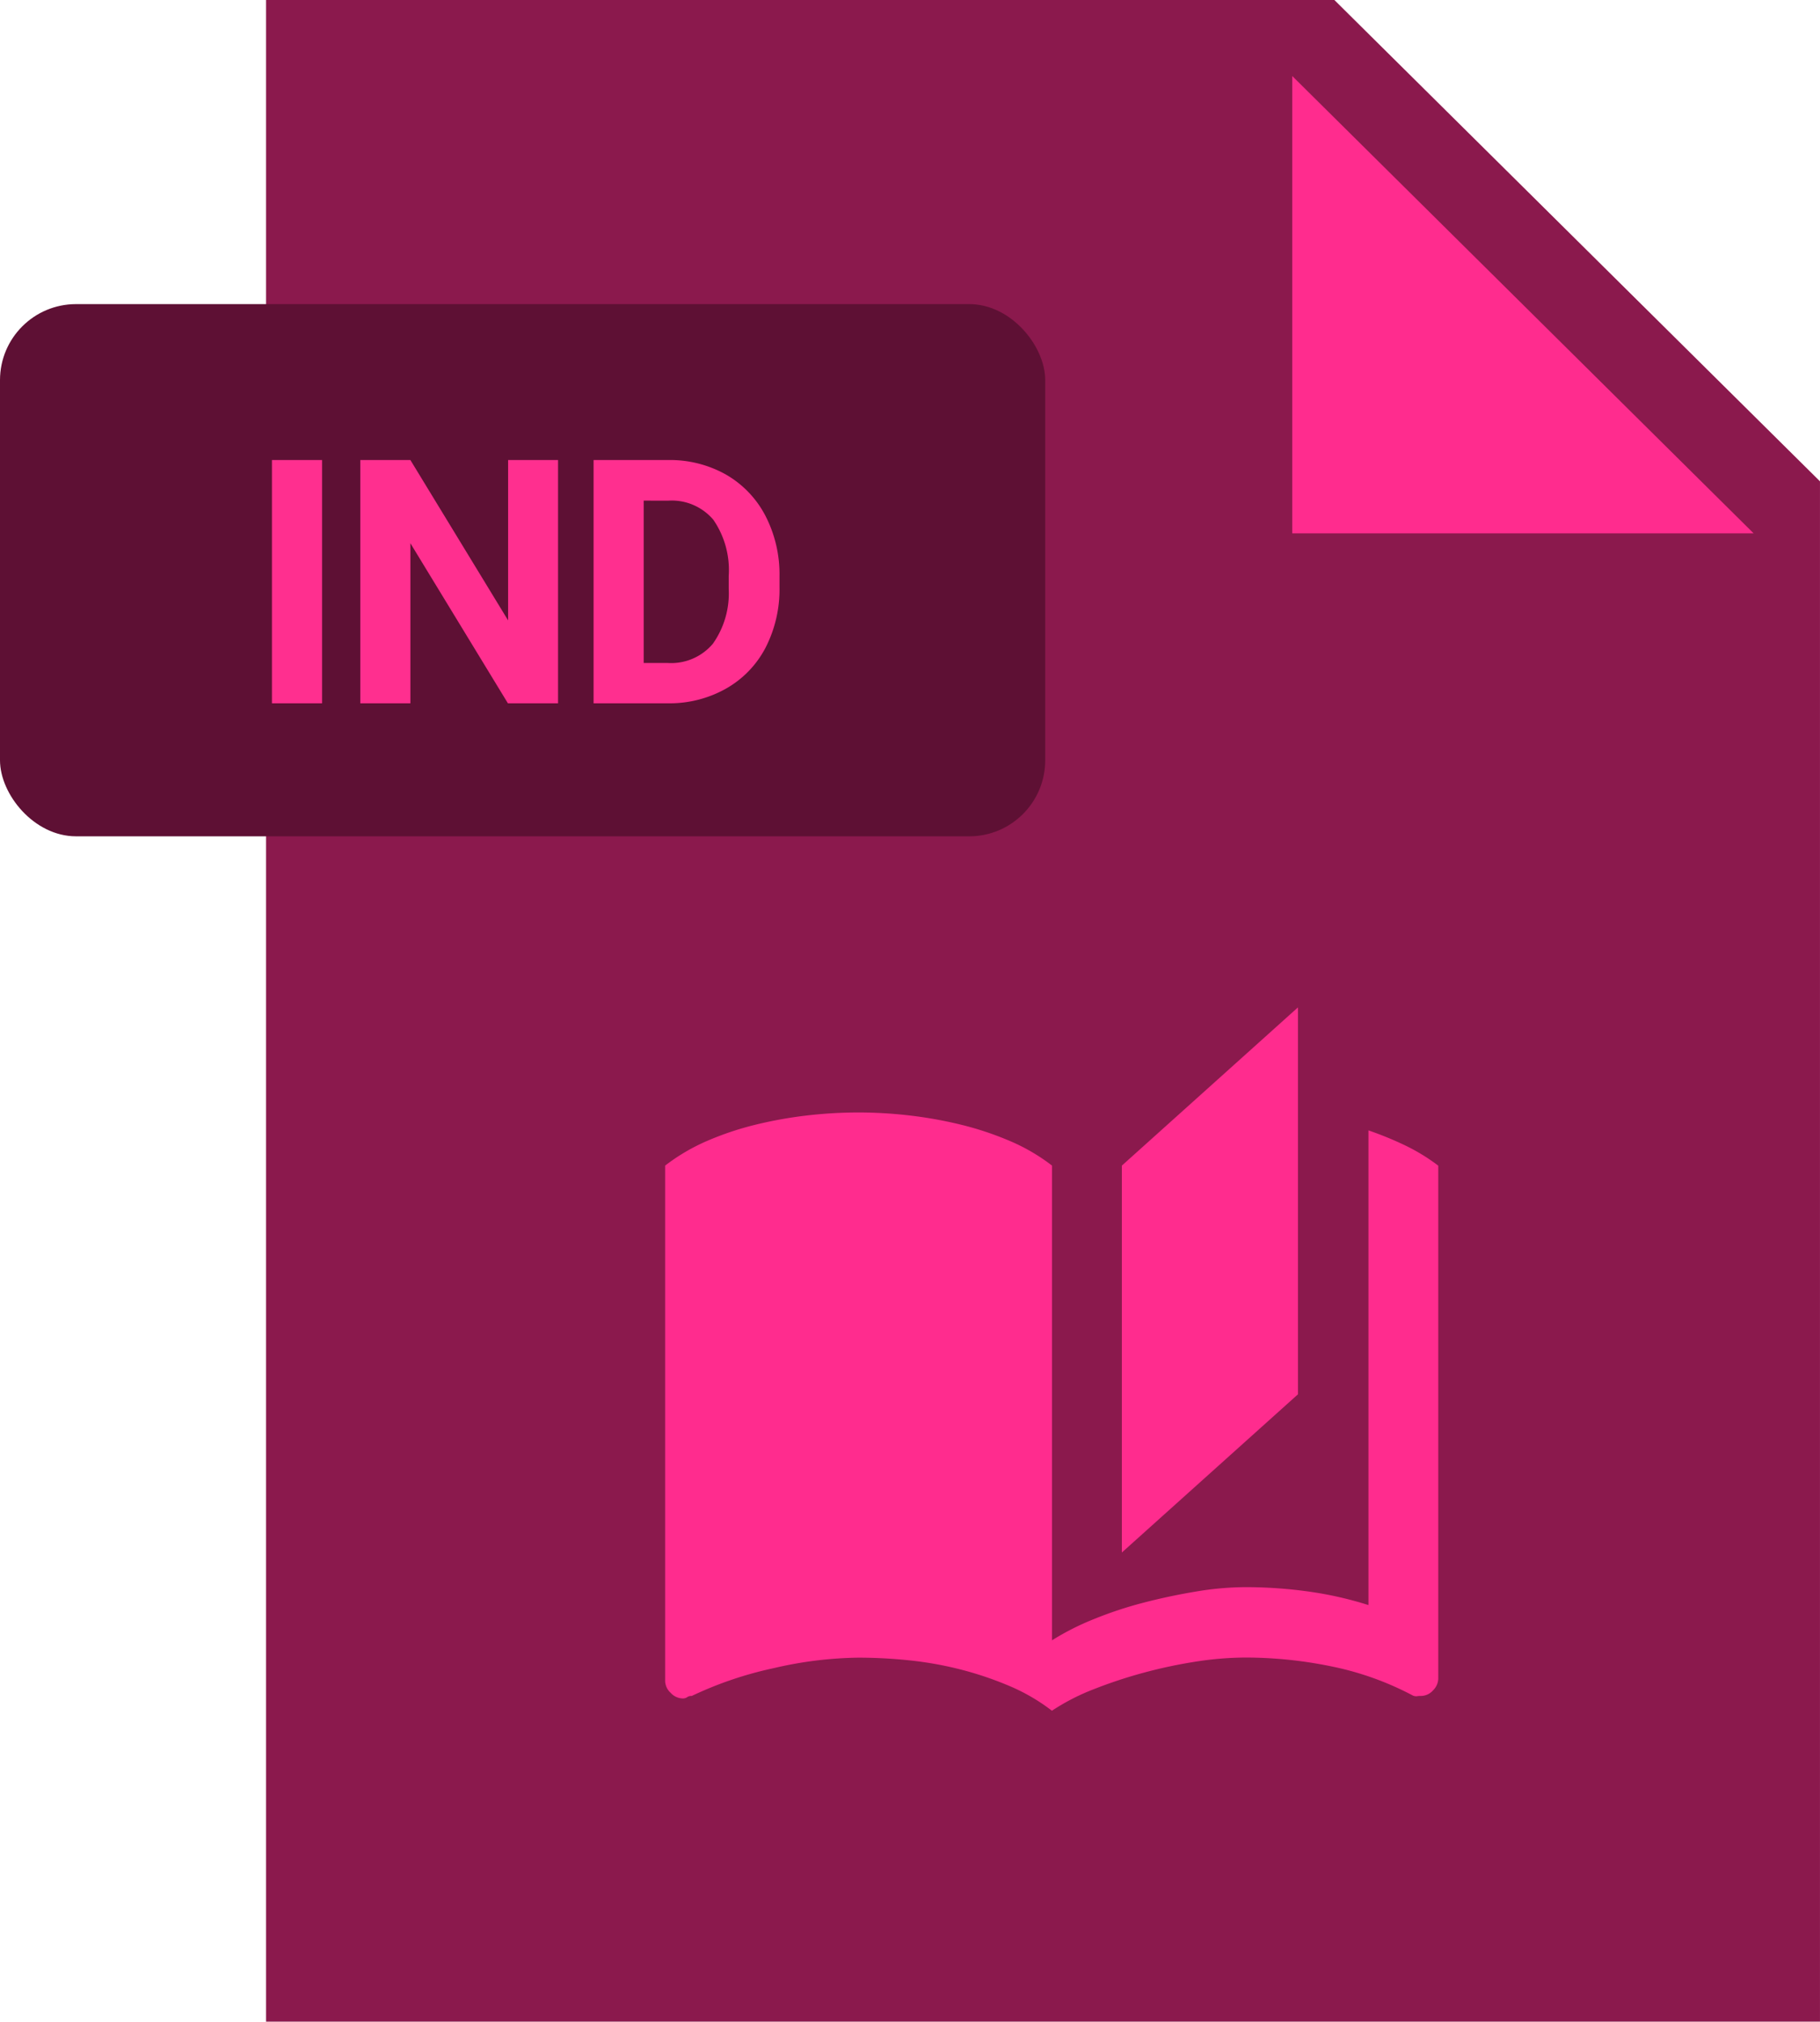 <svg id="Indesign" xmlns="http://www.w3.org/2000/svg" width="95.77" height="106.363" viewBox="0 0 95.77 106.363">
  <path id="Shape_Copy_213" data-name="Shape Copy 213" d="M81.769,106.363H0V0H56.216L81.769,25.324Z" transform="translate(14)" fill="#8b194d"/>
  <path id="Shape_Copy_212" data-name="Shape Copy 212" d="M24.275,24.058H0V0Z" transform="translate(68 4)" fill="#ff2c8e"/>
  <rect id="Rectangle_5_Copy_176" data-name="Rectangle 5 Copy 176" width="55" height="28" rx="4" transform="translate(0 16)" fill="#5e1034"/>
  <path id="IND" d="M7.285,12.8H4.649V0H7.285l5.142,8.437V0h2.628V12.8H12.417L7.285,4.377V12.8Zm13.6,0H16.925V0h3.938a6.005,6.005,0,0,1,3.019.76,5.332,5.332,0,0,1,2.079,2.162,6.7,6.7,0,0,1,.747,3.186V6.7a6.717,6.717,0,0,1-.734,3.173A5.275,5.275,0,0,1,23.9,12.023,6.055,6.055,0,0,1,20.889,12.8ZM19.562,2.136v8.543h1.274A2.874,2.874,0,0,0,23.2,9.668a4.587,4.587,0,0,0,.835-2.892V6.1a4.663,4.663,0,0,0-.808-2.957,2.867,2.867,0,0,0-2.364-1.006ZM2.637,12.8H0V0H2.637V12.8Z" transform="translate(14.31 24.203)" fill="#ff2f8f"/>
  <path id="_" data-name="" d="M20.357,37.008h0a10.129,10.129,0,0,0-2.227-1.3,18.006,18.006,0,0,0-2.536-.861,18.542,18.542,0,0,0-2.7-.488,26.009,26.009,0,0,0-2.715-.147,20.59,20.59,0,0,0-4.472.554A19.521,19.521,0,0,0,1.4,36.228a.387.387,0,0,0-.244.065.387.387,0,0,1-.244.065.874.874,0,0,1-.618-.292A.874.874,0,0,1,0,35.447V8.325a10.268,10.268,0,0,1,2.211-1.3,16.036,16.036,0,0,1,2.52-.846,22.16,22.16,0,0,1,2.7-.488,23.707,23.707,0,0,1,2.749-.162,23.427,23.427,0,0,1,2.715.162,22.137,22.137,0,0,1,2.7.488,16.588,16.588,0,0,1,2.536.846,10.09,10.09,0,0,1,2.228,1.3V33.3a13.6,13.6,0,0,1,2.179-1.106,20.736,20.736,0,0,1,2.65-.878c.911-.236,1.841-.433,2.765-.585a15.978,15.978,0,0,1,2.585-.228,24.085,24.085,0,0,1,3.3.228,19.134,19.134,0,0,1,3.171.715V6.472a18.012,18.012,0,0,1,1.951.8,10.093,10.093,0,0,1,1.723,1.057V35.317a.9.9,0,0,1-.276.617.855.855,0,0,1-.635.293,1.409,1.409,0,0,0-.228.016.242.242,0,0,1-.04,0,.426.426,0,0,1-.188-.053,15.812,15.812,0,0,0-4.227-1.512,22.514,22.514,0,0,0-4.553-.472,17.291,17.291,0,0,0-2.585.211,25.339,25.339,0,0,0-2.765.586,24.755,24.755,0,0,0-2.65.877,11.434,11.434,0,0,0-2.178,1.122Zm3.676-8.325V8.325L33.3,0V20.357l-9.267,8.324Z" transform="translate(35 53)" fill="#ff2c8e"/>
</svg>
